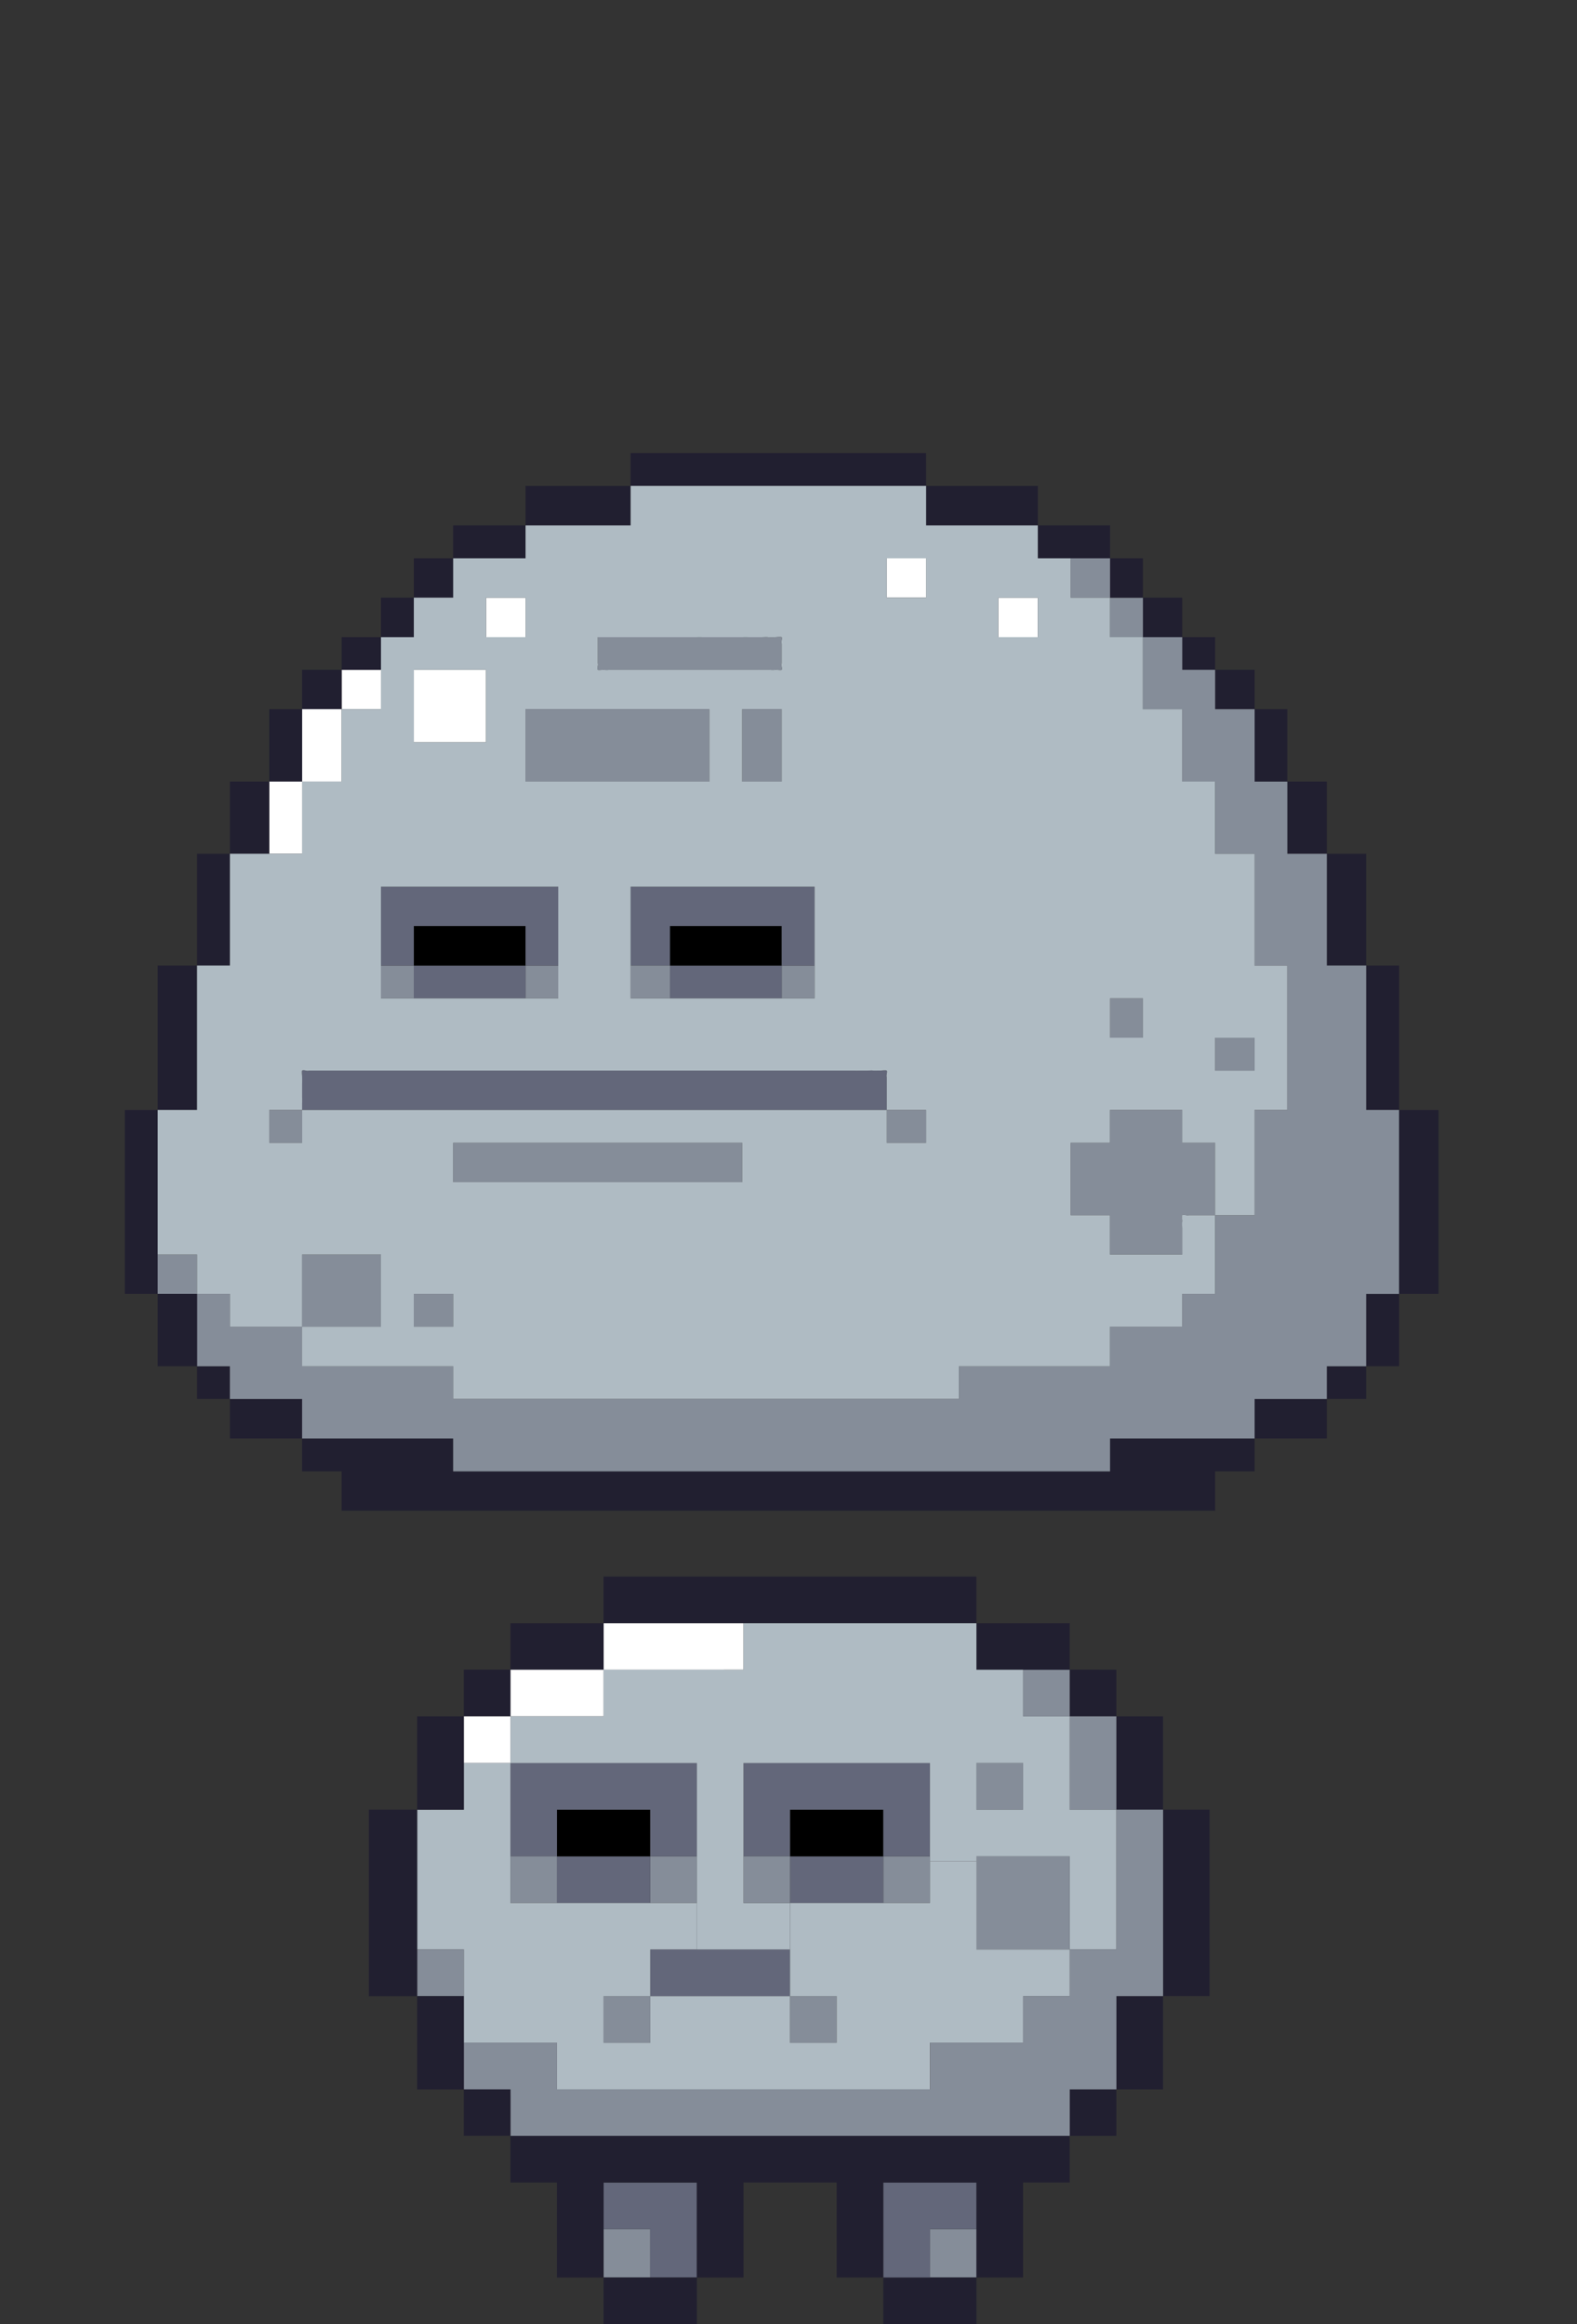 <?xml version="1.0" encoding="utf-8"?>
<!-- Generator: Adobe Illustrator 15.0.0, SVG Export Plug-In  -->
<!DOCTYPE svg PUBLIC "-//W3C//DTD SVG 1.1//EN" "http://www.w3.org/Graphics/SVG/1.1/DTD/svg11.dtd">
<svg version="1.1"
	 xmlns="http://www.w3.org/2000/svg" xmlns:xlink="http://www.w3.org/1999/xlink" xmlns:a="http://ns.adobe.com/AdobeSVGViewerExtensions/3.0/"
	 x="0px" y="0px" width="95px" height="140px" viewBox="-7.27 -27.04 95 140" enable-background="new -7.27 -27.04 95 140"
	 xml:space="preserve">
<rect x="-7.27" y="-27.04" width="95" height="140" fill="#333333" stroke="none"/>
<defs>
</defs>
<path fill="#211F30" d="M65.589,87.59c0,1.87,0,3.74,0,5.61c-0.93,0-1.869,0-2.799,0c0-0.94,0-1.87,0-2.811c0-0.229,0-0.47,0-0.7
	c0-0.229,0-0.47,0-0.699c0-0.24,0-0.471,0-0.7c0-0.24,0-0.471,0-0.7c0-0.94,0-1.88,0-2.81c0-0.94,0-1.881,0-2.811
	c0.93,0,1.869,0,2.799,0c0,0.93,0,1.87,0,2.811C65.589,85.71,65.589,86.649,65.589,87.59z"/>
<path fill="#211F30" d="M62.791,76.35c0,0.94,0,1.87,0,2.811c0,0.939,0,1.87,0,2.81c-0.94,0-1.881,0-2.811,0c0-0.47,0-0.939,0-1.41
	c0-0.46,0-0.93,0-1.399c0-0.94,0-1.87,0-2.811C60.91,76.35,61.85,76.35,62.791,76.35z"/>
<path fill="#211F30" d="M59.98,93.5c0-0.101,0-0.2,0-0.3c0.93,0,1.87,0,2.811,0c0,0.199,0,0.399,0,0.6c0,0.24,0,0.47,0,0.7
	c0,0.2,0,0.41,0,0.609c0,0.23,0,0.46,0,0.7c0,0.9,0,1.8,0,2.7c0,0.11,0,0.21,0,0.31c-0.94,0-1.881,0-2.811,0c0-0.1,0-0.199,0-0.31
	c0-0.1,0-0.2,0-0.3c0-0.101,0-0.2,0-0.3c0-0.13,0-0.261,0-0.4c0-0.1,0-0.2,0-0.3c0-0.101,0-0.2,0-0.3c0-0.101,0-0.2,0-0.301
	c0-0.13,0-0.27,0-0.399C59.98,95.3,59.98,94.399,59.98,93.5z"/>
<path fill="#211F30" d="M59.98,100.22c0,0.47,0,0.94,0,1.4c-0.939,0-1.87,0-2.811,0c0-0.931,0-1.87,0-2.801c0.94,0,1.871,0,2.811,0
	C59.98,99.28,59.98,99.75,59.98,100.22z"/>
<path fill="#211F30" d="M59.98,73.54c0,0.24,0,0.47,0,0.71c0,0.229,0,0.46,0,0.7c0,0.47,0,0.93,0,1.399c-0.939,0-1.87,0-2.811,0
	c0-0.93,0-1.87,0-2.81C58.11,73.54,59.041,73.54,59.98,73.54z"/>
<path fill="#858D99" d="M59.98,79.16c0,0.47,0,0.939,0,1.399c0,0.471,0,0.94,0,1.41c-0.939,0-1.87,0-2.811,0c0-0.47,0-0.939,0-1.41
	c0-0.1,0-0.2,0-0.3c0-0.13,0-0.26,0-0.4c0-0.1,0-0.199,0-0.3c0-0.13,0-0.27,0-0.399c0-0.101,0-0.2,0-0.301c0-0.13,0-0.27,0-0.399
	c0-0.101,0-0.2,0-0.3c0-0.141,0-0.271,0-0.4c0-0.47,0-0.94,0-1.41c0.94,0,1.871,0,2.811,0C59.98,77.29,59.98,78.22,59.98,79.16z"/>
<path fill="#858D99" d="M57.169,73.54c0,0.939,0,1.88,0,2.81c-0.84,0-1.67,0-2.51,0c-0.1,0-0.199,0-0.3,0c0-0.93,0-1.87,0-2.81
	C55.3,73.54,56.23,73.54,57.169,73.54z"/>
<path fill="#858D99" d="M54.36,79.16c0,0.939,0,1.87,0,2.81c-0.93,0-1.87,0-2.81,0c0-0.939,0-1.87,0-2.81
	C52.49,79.16,53.43,79.16,54.36,79.16z"/>
<path fill="#858D99" d="M52.96,84.78c0.47,0,0.93,0,1.399,0s0.94,0,1.41,0c0.46,0,0.931,0,1.399,0c0,0.46,0,0.93,0,1.399
	c0,0.101,0,0.2,0,0.3c0,0.13,0,0.271,0,0.4c0,0.1,0,0.2,0,0.3c0,0.14,0,0.271,0,0.41c0,0.09,0,0.19,0,0.29c0,0.14,0,0.27,0,0.41
	c0,0.09,0,0.2,0,0.3c0,0.13,0,0.26,0,0.4c0,0.47,0,0.93,0,1.399c-0.939,0-1.869,0-2.81,0c-0.93,0-1.87,0-2.81,0c0-0.1,0-0.2,0-0.3
	c0-1.67,0-3.34,0-5.01c0-0.101,0-0.2,0-0.3c0.14,0,0.27,0,0.41,0c0.1,0,0.199,0,0.299,0c0.101,0,0.201,0,0.301,0
	C52.69,84.78,52.83,84.78,52.96,84.78z"/>
<path fill="#211F30" d="M54.16,70.74c0.9,0,1.811,0,2.711,0c0.1,0,0.199,0,0.299,0c0,0.029,0,0.06,0,0.1c0,0.03,0,0.06,0,0.1
	c0,0.061,0,0.13,0,0.2c0,0.101,0,0.2,0,0.3c0,0.101,0,0.2,0,0.301c0,0.13,0,0.27,0,0.399c0,0.47,0,0.94,0,1.4
	c-0.939,0-1.869,0-2.81,0c-0.83,0-1.67,0-2.5,0c-0.11,0-0.2,0-0.31,0c0-0.13,0-0.26,0-0.4c0-0.1,0-0.2,0-0.3s0-0.2,0-0.3
	c0-0.13,0-0.271,0-0.4c0-0.47,0-0.939,0-1.399c0.439,0,0.869,0,1.31,0C53.291,70.74,53.73,70.74,54.16,70.74z"/>
<path fill="#858D99" d="M51.55,108.64c0,0.5,0,1.01,0,1.51c-0.93,0-1.87,0-2.801,0c0-0.199,0-0.399,0-0.6c0-0.24,0-0.47,0-0.71
	c0-0.2,0-0.4,0-0.6c0-0.101,0-0.2,0-0.301c0-0.13,0-0.27,0-0.399c0-0.101,0-0.2,0-0.3c0.931,0,1.871,0,2.801,0
	C51.55,107.71,51.55,108.18,51.55,108.64z"/>
<path fill="#858D99" d="M45.94,84.78c0.931,0,1.87,0,2.81,0c0,0.1,0,0.199,0,0.3c0,0.83,0,1.67,0,2.51c-0.939,0-1.879,0-2.81,0
	C45.94,86.649,45.94,85.71,45.94,84.78z"/>
<path fill="#211F30" d="M45.94,110.25c0-0.03,0-0.07,0-0.101c0.931,0,1.87,0,2.81,0c0.931,0,1.871,0,2.801,0c0,0.471,0,0.931,0,1.4
	s0,0.94,0,1.41c-0.93,0-1.87,0-2.801,0c-0.939,0-1.879,0-2.81,0c0-0.101,0-0.2,0-0.3c0-0.11,0-0.21,0-0.311c0-0.229,0-0.46,0-0.7
	c0-0.229,0-0.47,0-0.699c0-0.101,0-0.2,0-0.301C45.94,110.51,45.94,110.38,45.94,110.25z"/>
<path fill="#63677A" d="M47.339,104.43c0.471,0,0.94,0,1.41,0c0.931,0,1.871,0,2.801,0c0,0.47,0,0.94,0,1.41c0,0.46,0,0.93,0,1.4
	c-0.93,0-1.87,0-2.801,0c0,0.1,0,0.199,0,0.3c0,0.13,0,0.27,0,0.399c0,0.101,0,0.2,0,0.301c0,0.199,0,0.399,0,0.6
	c0,0.24,0,0.47,0,0.71c0,0.2,0,0.4,0,0.6c-0.939,0-1.879,0-2.81,0c0-0.899,0-1.81,0-2.71c0-0.899,0-1.8,0-2.71c0-0.1,0-0.199,0-0.3
	c0.13,0,0.271,0,0.399,0c0.101,0,0.201,0,0.301,0s0.199,0,0.3,0C47.08,104.43,47.21,104.43,47.339,104.43z"/>
<path fill="#63677A" d="M43.13,87.59c-0.93,0-1.871,0-2.811,0c0-0.94,0-1.88,0-2.81c1.881,0,3.75,0,5.62,0c0,0.93,0,1.869,0,2.81
	C45,87.59,44.07,87.59,43.13,87.59z"/>
<path fill="#858D99" d="M40.32,93.2c0.939,0,1.881,0,2.811,0c0,0.939,0,1.869,0,2.81c-0.93,0-1.871,0-2.811,0
	C40.32,95.069,40.32,94.14,40.32,93.2z"/>
<path d="M40.62,81.97c0.84,0,1.68,0,2.51,0c0.84,0,1.67,0,2.51,0c0.1,0,0.199,0,0.3,0c0,0.93,0,1.87,0,2.811c-1.87,0-3.739,0-5.62,0
	c0-0.94,0-1.881,0-2.811C40.42,81.97,40.52,81.97,40.62,81.97z"/>
<path fill="#63677A" d="M40.32,79.16c0.939,0,1.881,0,2.811,0c0.939,0,1.869,0,2.81,0c0.931,0,1.87,0,2.81,0c0,0.87,0,1.739,0,2.609
	c0,0.2,0,0.4,0,0.601c0,0.229,0,0.47,0,0.699c0,0.23,0,0.471,0,0.7c0,0.101,0,0.2,0,0.3c0,0.07,0,0.141,0,0.2c0,0.07,0,0.141,0,0.21
	c0,0.09,0,0.19,0,0.301c-0.939,0-1.879,0-2.81,0c0-0.94,0-1.881,0-2.811c-0.101,0-0.2,0-0.3,0c-0.84,0-1.67,0-2.51,0
	c-0.83,0-1.67,0-2.51,0c-0.1,0-0.2,0-0.3,0c0,0.93,0,1.87,0,2.811c-0.93,0-1.87,0-2.8,0c0-0.94,0-1.881,0-2.811
	c0-0.939,0-1.87,0-2.81C38.45,79.16,39.39,79.16,40.32,79.16z"/>
<path fill="#858D99" d="M40.32,84.78c0,0.93,0,1.869,0,2.81c-0.93,0-1.87,0-2.8,0c0-0.94,0-1.88,0-2.81
	C38.45,84.78,39.39,84.78,40.32,84.78z"/>
<path fill="#63677A" d="M36.11,93.2c-1.4,0-2.81,0-4.21,0c0-0.94,0-1.87,0-2.811c0.93,0,1.87,0,2.81,0c0.47,0,0.93,0,1.4,0
	c1.41,0,2.81,0,4.21,0c0,0.94,0,1.87,0,2.811c-0.1,0-0.2,0-0.3,0s-0.2,0-0.3,0c-0.07,0-0.13,0-0.2,0c-0.1,0-0.2,0-0.3,0
	c-0.07,0-0.13,0-0.2,0c-0.1,0-0.2,0-0.3,0c-0.07,0-0.14,0-0.2,0c-0.1,0-0.2,0-0.3,0C37.52,93.2,36.81,93.2,36.11,93.2z"/>
<path fill="#858D99" d="M34.71,84.78c0,0.93,0,1.869,0,2.81c-0.94,0-1.88,0-2.81,0c0-0.94,0-1.88,0-2.81
	C32.83,84.78,33.77,84.78,34.71,84.78z"/>
<path fill="#858D99" d="M29.09,108.74c0-0.5,0-1,0-1.5c0.94,0,1.87,0,2.81,0c0,0.47,0,0.939,0,1.399c0,0.5,0,1.01,0,1.51
	c-0.94,0-1.87,0-2.81,0C29.09,109.68,29.09,109.21,29.09,108.74z"/>
<path fill="#63677A" d="M34.71,108.64c0,0.5,0,1.01,0,1.51c-0.94,0-1.88,0-2.81,0c0-0.5,0-1.01,0-1.51c0-0.46,0-0.93,0-1.399
	c-0.94,0-1.87,0-2.81,0c0-0.841,0-1.671,0-2.511c0-0.1,0-0.199,0-0.3c1.87,0,3.74,0,5.62,0c0,0.94,0,1.87,0,2.811
	C34.71,107.71,34.71,108.18,34.71,108.64z"/>
<path fill="#858D99" d="M31.9,93.2c0,0.939,0,1.869,0,2.81c-0.94,0-1.87,0-2.81,0c0-0.94,0-1.87,0-2.81
	C30.03,93.2,30.96,93.2,31.9,93.2z"/>
<path fill="#211F30" d="M34.71,112.96c-1.88,0-3.75,0-5.62,0c0-0.47,0-0.94,0-1.41s0-0.93,0-1.4c0.94,0,1.87,0,2.81,0
	c0.93,0,1.87,0,2.81,0c0,0.23,0,0.471,0,0.7c0,0.23,0,0.47,0,0.7C34.71,112.02,34.71,112.49,34.71,112.96z"/>
<path fill="#FFFFFF" d="M35.41,73.54c-0.7,0-1.41,0-2.11,0c-0.7,0-1.4,0-2.1,0c-0.7,0-1.41,0-2.11,0c0-0.9,0-1.8,0-2.7
	c0-0.04,0-0.07,0-0.1c1.41,0,2.81,0,4.21,0c1.41,0,2.81,0,4.22,0c0,0.46,0,0.93,0,1.399c0,0.13,0,0.271,0,0.4c0,0.1,0,0.2,0,0.3
	c0,0.13,0,0.27,0,0.4c0,0.1,0,0.199,0,0.3C36.81,73.54,36.11,73.54,35.41,73.54z"/>
<path fill="#211F30" d="M35.21,67.93c0.1,0,0.2,0,0.3,0c0.13,0,0.27,0,0.4,0c0.47,0,0.94,0,1.4,0c0.47,0,0.94,0,1.41,0
	c0.47,0,0.93,0,1.4,0c0.1,0,0.2,0,0.3,0s0.2,0,0.3,0c0.1,0,0.21,0,0.31,0c0.13,0,0.261,0,0.4,0c0.46,0,0.93,0,1.399,0
	c0.471,0,0.94,0,1.4,0c0.471,0,0.939,0,1.41,0c0.47,0,0.93,0,1.4,0c0.469,0,0.939,0,1.41,0c0.459,0,0.93,0,1.399,0s0.94,0,1.399,0
	c0.101,0,0.201,0,0.301,0c0,0.13,0,0.271,0,0.4c0,0.1,0,0.2,0,0.3s0,0.2,0,0.3c0,0.13,0,0.271,0,0.4c0,0.47,0,0.939,0,1.41
	c-0.03,0-0.061,0-0.1,0c-0.301,0-0.601,0-0.9,0c-0.1,0-0.2,0-0.301,0c-0.069,0-0.129,0-0.199,0c-0.131,0-0.271,0-0.4,0
	c-0.3,0-0.6,0-0.9,0c-0.27,0-0.539,0-0.81,0c-0.601,0-1.2,0-1.8,0c-0.301,0-0.6,0-0.9,0c-0.27,0-0.539,0-0.81,0
	c-2.3,0-4.61,0-6.91,0c-1.41,0-2.81,0-4.22,0c-1.4,0-2.8,0-4.21,0c0-0.471,0-0.94,0-1.41c0-0.23,0-0.471,0-0.7c0-0.24,0-0.47,0-0.7
	c0.1,0,0.2,0,0.3,0c0.1,0,0.2,0,0.3,0s0.2,0,0.3,0c0.14,0,0.27,0,0.41,0c0.46,0,0.93,0,1.4,0c0.47,0,0.94,0,1.4,0
	c0.47,0,0.94,0,1.41,0c0.1,0,0.2,0,0.3,0C35.01,67.93,35.11,67.93,35.21,67.93z"/>
<path fill="#63677A" d="M26.28,84.78c1.88,0,3.75,0,5.62,0c0,0.93,0,1.869,0,2.81c-0.47,0-0.94,0-1.4,0c-0.47,0-0.94,0-1.41,0
	c-0.93,0-1.87,0-2.81,0C26.28,86.649,26.28,85.71,26.28,84.78z"/>
<path fill="#211F30" d="M29.09,73.54c-1.87,0-3.74,0-5.61,0c0-0.101,0-0.2,0-0.3c0-0.131,0-0.271,0-0.4c0-0.1,0-0.2,0-0.3
	c0-0.13,0-0.271,0-0.4c0-0.47,0-0.939,0-1.399c1.87,0,3.74,0,5.61,0c0,0.029,0,0.06,0,0.1C29.09,71.74,29.09,72.64,29.09,73.54z"/>
<path d="M26.58,81.97c0.84,0,1.68,0,2.51,0c0.84,0,1.67,0,2.51,0c0.1,0,0.2,0,0.3,0c0,0.93,0,1.87,0,2.811c-1.87,0-3.74,0-5.62,0
	c0-0.94,0-1.881,0-2.811C26.38,81.97,26.48,81.97,26.58,81.97z"/>
<path fill="#FFFFFF" d="M23.48,73.54c1.87,0,3.74,0,5.61,0c0,0.24,0,0.47,0,0.71c0,0.229,0,0.46,0,0.7c0,0.47,0,0.93,0,1.399
	c-0.47,0-0.93,0-1.4,0c-0.47,0-0.94,0-1.41,0c-0.93,0-1.87,0-2.8,0C23.48,75.42,23.48,74.479,23.48,73.54z"/>
<path fill="#63677A" d="M28.89,79.16c0.9,0,1.8,0,2.71,0c0.93,0,1.87,0,2.81,0c0.1,0,0.2,0,0.3,0c0,0.029,0,0.069,0,0.1
	s0,0.07,0,0.1c0,0.07,0,0.131,0,0.2c0,0.101,0,0.2,0,0.3c0,0.24,0,0.471,0,0.7c0,0.471,0,0.94,0,1.41c0,0.93,0,1.87,0,2.811
	c-0.94,0-1.88,0-2.81,0c0-0.94,0-1.881,0-2.811c-0.1,0-0.2,0-0.3,0c-0.84,0-1.67,0-2.51,0c-0.83,0-1.67,0-2.51,0c-0.1,0-0.2,0-0.3,0
	c0,0.93,0,1.87,0,2.811c-0.93,0-1.87,0-2.8,0c0-0.94,0-1.881,0-2.811c0-0.939,0-1.87,0-2.81c0.9,0,1.8,0,2.7,0
	C27.09,79.16,27.99,79.16,28.89,79.16z"/>
<path fill="#AFBBC3" d="M51.55,81.97c0.939,0,1.88,0,2.81,0c0-0.939,0-1.87,0-2.81c-0.93,0-1.87,0-2.81,0
	C51.55,80.1,51.55,81.03,51.55,81.97z M27.69,76.35c0.47,0,0.93,0,1.4,0c0-0.47,0-0.93,0-1.399c0-0.24,0-0.471,0-0.7
	c0-0.24,0-0.47,0-0.71c0.7,0,1.41,0,2.11,0c0.7,0,1.4,0,2.1,0c0.7,0,1.41,0,2.11,0c0.7,0,1.4,0,2.11,0c0-0.101,0-0.2,0-0.3
	c0-0.131,0-0.271,0-0.4c0-0.1,0-0.2,0-0.3c0-0.13,0-0.271,0-0.4c0-0.47,0-0.939,0-1.399c2.3,0,4.61,0,6.91,0c0.271,0,0.54,0,0.81,0
	c0.301,0,0.6,0,0.9,0c0.6,0,1.199,0,1.8,0c0.271,0,0.54,0,0.81,0c0.301,0,0.601,0,0.9,0c0.13,0,0.27,0,0.4,0c0.07,0,0.13,0,0.199,0
	c0.101,0,0.201,0,0.301,0c0.3,0,0.6,0,0.9,0c0.039,0,0.069,0,0.1,0c0,0.46,0,0.93,0,1.399c0,0.13,0,0.271,0,0.4c0,0.1,0,0.2,0,0.3
	s0,0.2,0,0.3c0,0.141,0,0.271,0,0.4c0.109,0,0.199,0,0.31,0c0.83,0,1.67,0,2.5,0c0,0.939,0,1.88,0,2.81c0.101,0,0.2,0,0.3,0
	c0.84,0,1.67,0,2.51,0c0,0.47,0,0.94,0,1.41c0,0.13,0,0.26,0,0.4c0,0.1,0,0.199,0,0.3c0,0.13,0,0.27,0,0.399c0,0.101,0,0.2,0,0.301
	c0,0.13,0,0.27,0,0.399c0,0.101,0,0.2,0,0.3c0,0.141,0,0.271,0,0.4c0,0.1,0,0.2,0,0.3c0,0.471,0,0.94,0,1.41c0.94,0,1.871,0,2.811,0
	c0,1.4,0,2.811,0,4.21c0,1.41,0,2.811,0,4.21c-0.939,0-1.87,0-2.811,0c0-0.47,0-0.93,0-1.399c0-0.141,0-0.271,0-0.4
	c0-0.1,0-0.21,0-0.3c0-0.141,0-0.271,0-0.41c0-0.1,0-0.2,0-0.29c0-0.14,0-0.271,0-0.41c0-0.1,0-0.2,0-0.3c0-0.13,0-0.271,0-0.4
	c0-0.1,0-0.199,0-0.3c0-0.47,0-0.939,0-1.399c-0.469,0-0.939,0-1.399,0c-0.47,0-0.94,0-1.41,0s-0.93,0-1.399,0
	c-0.131,0-0.271,0-0.4,0c-0.1,0-0.2,0-0.301,0c-0.1,0-0.199,0-0.299,0c-0.141,0-0.271,0-0.41,0c0,0.1,0,0.199,0,0.3H48.75
	c0-0.101,0-0.2,0-0.3c0-0.11,0-0.211,0-0.301c0-0.069,0-0.14,0-0.21c0-0.06,0-0.13,0-0.2c0-0.1,0-0.199,0-0.3c0-0.229,0-0.47,0-0.7
	c0-0.229,0-0.47,0-0.699c0-0.2,0-0.4,0-0.601c0-0.87,0-1.739,0-2.609c-0.939,0-1.879,0-2.81,0c-0.94,0-1.87,0-2.81,0
	c-0.93,0-1.871,0-2.811,0c-0.93,0-1.87,0-2.8,0c0,0.939,0,1.87,0,2.81c0,0.93,0,1.87,0,2.811c0,0.93,0,1.869,0,2.81
	c0.93,0,1.87,0,2.8,0v2.8c-1.4,0-2.8,0-4.21,0c-0.47,0-0.93,0-1.4,0v-2.8c0-0.94,0-1.88,0-2.81c0-0.94,0-1.881,0-2.811
	c0-0.47,0-0.939,0-1.41c0-0.229,0-0.46,0-0.7c0-0.1,0-0.199,0-0.3c0-0.069,0-0.13,0-0.2c0-0.029,0-0.069,0-0.1s0-0.07,0-0.1
	c-0.1,0-0.2,0-0.3,0c-0.94,0-1.88,0-2.81,0c-0.91,0-1.81,0-2.71,0c-0.9,0-1.8,0-2.71,0c-0.9,0-1.8,0-2.7,0c0-0.94,0-1.87,0-2.811
	c0.93,0,1.87,0,2.8,0C26.75,76.35,27.22,76.35,27.69,76.35z"/>
<path fill="#211F30" d="M27.69,101.62c1.4,0,2.81,0,4.21,0s2.81,0,4.21,0c1.41,0,2.81,0,4.21,0c1.41,0,2.811,0,4.21,0
	c1.41,0,2.81,0,4.22,0c1.4,0,2.801,0,4.211,0c1.399,0,2.81,0,4.209,0c0,0.47,0,0.939,0,1.41c0,0.47,0,0.93,0,1.399
	c-0.939,0-1.869,0-2.81,0c0,0.101,0,0.2,0,0.3c0,0.84,0,1.67,0,2.511c0,0.1,0,0.199,0,0.3c0,0.1,0,0.2,0,0.3s0,0.2,0,0.3
	c0,0.141,0,0.271,0,0.41c0,0.09,0,0.19,0,0.29s0,0.2,0,0.3c0,0.24,0,0.47,0,0.71c0,0.101,0,0.2,0,0.3c-0.93,0-1.87,0-2.81,0
	c0-0.5,0-1.01,0-1.51c0-0.46,0-0.93,0-1.399c0-0.471,0-0.94,0-1.4c0-0.47,0-0.94,0-1.41c-0.93,0-1.87,0-2.801,0
	c-0.47,0-0.939,0-1.41,0c-0.129,0-0.26,0-0.399,0c-0.101,0-0.2,0-0.3,0s-0.2,0-0.301,0c-0.129,0-0.27,0-0.399,0c0,0.101,0,0.2,0,0.3
	c0,0.91,0,1.811,0,2.71c0,0.9,0,1.811,0,2.71c-0.94,0-1.87,0-2.81,0c0-0.939,0-1.869,0-2.81c0-0.47,0-0.94,0-1.4
	c0-0.239,0-0.47,0-0.699c0-0.24,0-0.471,0-0.71c0-0.03,0-0.061,0-0.101c-0.101,0-0.2,0-0.301,0c-0.229,0-0.47,0-0.699,0
	c-0.101,0-0.2,0-0.301,0c-0.1,0-0.199,0-0.3,0c-0.14,0-0.271,0-0.399,0c-0.101,0-0.2,0-0.311,0c-0.1,0-0.2,0-0.3,0s-0.2,0-0.3,0
	c-0.13,0-0.26,0-0.4,0c-0.1,0-0.2,0-0.3,0s-0.2,0-0.3,0c-0.1,0-0.2,0-0.3,0c-0.13,0-0.27,0-0.4,0c-0.1,0-0.2,0-0.3,0
	c-0.1,0-0.2,0-0.3,0c-0.14,0-0.27,0-0.4,0c0,0.101,0,0.2,0,0.3c0,0.24,0,0.471,0,0.7c0,0.11,0,0.21,0,0.3c0,0.11,0,0.21,0,0.311
	c0,0.13,0,0.26,0,0.399c0,0.101,0,0.2,0,0.301c0,0.1,0,0.199,0,0.3c0,0.1,0,0.2,0,0.3c0,0.13,0,0.27,0,0.4c0,0.1,0,0.199,0,0.3
	c0,0.1,0,0.2,0,0.3s0,0.21,0,0.3c0,0.4,0,0.8,0,1.21c0,0.101,0,0.2,0,0.3c-0.94,0-1.88,0-2.81,0c0-0.5,0-1.01,0-1.51
	c0-0.46,0-0.93,0-1.399c0-0.94,0-1.87,0-2.811c-1.88,0-3.75,0-5.62,0c0,0.101,0,0.2,0,0.3c0,0.84,0,1.67,0,2.511c0,0.5,0,1,0,1.5
	c0,0.47,0,0.939,0,1.409c-0.83,0-1.67,0-2.51,0c-0.1,0-0.2,0-0.3,0c0-0.04,0-0.069,0-0.1c0-0.04,0-0.07,0-0.1c0-0.07,0-0.141,0-0.2
	c0-0.141,0-0.271,0-0.4c0-0.24,0-0.47,0-0.71c0-0.46,0-0.93,0-1.399c0-0.23,0-0.471,0-0.7c0-0.24,0-0.471,0-0.7
	c0-0.47,0-0.94,0-1.41c-0.1,0-0.2,0-0.3,0c-0.06,0-0.13,0-0.2,0c-0.1,0-0.2,0-0.3,0s-0.2,0-0.3,0c-0.1,0-0.2,0-0.3,0
	c-0.07,0-0.14,0-0.2,0c-0.1,0-0.2,0-0.3,0c-0.2,0-0.4,0-0.61,0c-0.09,0-0.2,0-0.29,0c0-0.93,0-1.87,0-2.81
	C24.88,101.62,26.28,101.62,27.69,101.62z"/>
<path fill="#858D99" d="M26.28,84.78c0,0.93,0,1.869,0,2.81c-0.83,0-1.67,0-2.51,0c-0.09,0-0.2,0-0.29,0c0-0.94,0-1.88,0-2.81
	C24.41,84.78,25.35,84.78,26.28,84.78z"/>
<path fill="#211F30" d="M20.67,75.149c0-0.1,0-0.199,0-0.3c0-0.1,0-0.2,0-0.3c0-0.24,0-0.47,0-0.71c0-0.09,0-0.2,0-0.3
	c0.93,0,1.87,0,2.81,0c0,0.939,0,1.88,0,2.81c-0.94,0-1.88,0-2.81,0C20.67,75.95,20.67,75.55,20.67,75.149z"/>
<path fill="#FFFFFF" d="M20.67,76.35c0.93,0,1.87,0,2.81,0c0,0.94,0,1.87,0,2.811c-0.94,0-1.88,0-2.81,0
	C20.67,78.22,20.67,77.29,20.67,76.35z"/>
<path fill="#AFBBC3" d="M20.67,81.97c0-0.939,0-1.87,0-2.81c0.93,0,1.87,0,2.81,0c0,0.939,0,1.87,0,2.81c0,0.93,0,1.87,0,2.811
	c0,0.93,0,1.869,0,2.81c0.09,0,0.2,0,0.29,0c0.84,0,1.68,0,2.51,0c0.94,0,1.88,0,2.81,0c0.47,0,0.94,0,1.41,0c0.46,0,0.93,0,1.4,0
	c0.93,0,1.87,0,2.81,0v2.8c-0.94,0-1.88,0-2.81,0c0,0.94,0,1.87,0,2.811c-0.94,0-1.87,0-2.81,0c0,0.939,0,1.869,0,2.81
	c0.94,0,1.87,0,2.81,0c0-0.94,0-1.87,0-2.81c1.4,0,2.81,0,4.21,0c0.7,0,1.41,0,2.11,0c0.1,0,0.2,0,0.3,0c0.06,0,0.13,0,0.2,0
	c0.1,0,0.2,0,0.3,0c0.07,0,0.13,0,0.2,0c0.1,0,0.2,0,0.3,0c0.07,0,0.13,0,0.2,0c0.1,0,0.2,0,0.3,0s0.2,0,0.3,0
	c0,0.939,0,1.869,0,2.81c0.939,0,1.881,0,2.811,0c0-0.94,0-1.87,0-2.81c-0.93,0-1.871,0-2.811,0c0-0.94,0-1.87,0-2.811v-2.8
	c0.939,0,1.881,0,2.811,0c0.939,0,1.869,0,2.81,0c0.931,0,1.87,0,2.81,0c0-0.84,0-1.68,0-2.51h2.801c0,1.67,0,3.34,0,5.01
	c0,0.1,0,0.2,0,0.3c0.939,0,1.88,0,2.81,0c0.94,0,1.87,0,2.81,0c0,0.94,0,1.87,0,2.811c-0.939,0-1.869,0-2.81,0c0,0.1,0,0.199,0,0.3
	c0,0.2,0,0.399,0,0.6c0,0.101,0,0.2,0,0.3c0,0.07,0,0.141,0,0.2c0,0.2,0,0.4,0,0.61c0,0.09,0,0.2,0,0.3c0,0.06,0,0.13,0,0.2
	c0,0.1,0,0.2,0,0.3c-0.93,0-1.87,0-2.81,0c-0.93,0-1.87,0-2.801,0c0,0.93,0,1.87,0,2.81c-0.939,0-1.879,0-2.81,0
	c-0.94,0-1.87,0-2.81,0c-0.93,0-1.871,0-2.811,0c-0.93,0-1.87,0-2.8,0c-0.94,0-1.88,0-2.81,0c-0.94,0-1.88,0-2.81,0
	c-0.94,0-1.87,0-2.81,0c-0.93,0-1.87,0-2.81,0c0-0.939,0-1.88,0-2.81c-0.1,0-0.2,0-0.3,0c-0.9,0-1.8,0-2.7,0c-0.44,0-0.88,0-1.31,0
	c-0.43,0-0.87,0-1.3,0c0-0.94,0-1.87,0-2.81c0-0.94,0-1.87,0-2.811c-0.94,0-1.87,0-2.81,0c0-1.399,0-2.8,0-4.21
	c0-1.399,0-2.81,0-4.21C18.8,81.97,19.73,81.97,20.67,81.97z"/>
<path fill="#858D99" d="M23.48,98.819c-0.1,0-0.2,0-0.31,0c-0.83,0-1.67,0-2.5,0c0-0.939,0-1.88,0-2.81c0.43,0,0.87,0,1.3,0
	c0.43,0,0.87,0,1.31,0c0.9,0,1.8,0,2.7,0c0.1,0,0.2,0,0.3,0c0,0.93,0,1.87,0,2.81c0.94,0,1.88,0,2.81,0c0.94,0,1.87,0,2.81,0
	c0.93,0,1.87,0,2.81,0c0.93,0,1.87,0,2.81,0c0.93,0,1.87,0,2.8,0c0.939,0,1.881,0,2.811,0c0.939,0,1.869,0,2.81,0
	c0.931,0,1.87,0,2.81,0c0-0.939,0-1.88,0-2.81c0.931,0,1.871,0,2.801,0c0.939,0,1.88,0,2.81,0c0-0.1,0-0.2,0-0.3
	c0-0.07,0-0.141,0-0.2c0-0.1,0-0.21,0-0.3c0-0.21,0-0.41,0-0.61c0-0.06,0-0.13,0-0.2c0-0.1,0-0.199,0-0.3c0-0.2,0-0.399,0-0.6
	c0-0.101,0-0.2,0-0.3c0.94,0,1.87,0,2.81,0c0-0.94,0-1.87,0-2.811c0.94,0,1.871,0,2.811,0c0-1.399,0-2.8,0-4.21
	c0-1.399,0-2.81,0-4.21c0.93,0,1.87,0,2.811,0c0,0.93,0,1.87,0,2.811c0,0.93,0,1.869,0,2.81c0,0.229,0,0.46,0,0.7
	c0,0.229,0,0.46,0,0.7c0,0.229,0,0.47,0,0.699c0,0.23,0,0.471,0,0.7c0,0.94,0,1.87,0,2.811c-0.94,0-1.881,0-2.811,0
	c0,0.1,0,0.199,0,0.3c0,0.899,0,1.8,0,2.71c0,0.13,0,0.27,0,0.399c0,0.101,0,0.2,0,0.301c0,0.1,0,0.199,0,0.3c0,0.1,0,0.2,0,0.3
	c0,0.14,0,0.271,0,0.4c0,0.1,0,0.199,0,0.3c0,0.1,0,0.2,0,0.3c0,0.11,0,0.21,0,0.31c-0.939,0-1.87,0-2.811,0c0,0.931,0,1.87,0,2.801
	c-1.399,0-2.81,0-4.209,0c-1.41,0-2.811,0-4.211,0c-1.41,0-2.81,0-4.22,0c-1.399,0-2.8,0-4.21,0c-1.4,0-2.8,0-4.21,0
	c-1.4,0-2.81,0-4.21,0s-2.81,0-4.21,0c-1.41,0-2.81,0-4.21,0c0-0.46,0-0.931,0-1.4c0-0.13,0-0.27,0-0.4c0-0.1,0-0.199,0-0.3
	c0-0.1,0-0.2,0-0.3C23.48,99.08,23.48,98.95,23.48,98.819z"/>
<path fill="#211F30" d="M23.17,98.819c0.11,0,0.21,0,0.31,0c0,0.131,0,0.261,0,0.4c0,0.1,0,0.2,0,0.3c0,0.101,0,0.2,0,0.3
	c0,0.131,0,0.271,0,0.4c0,0.47,0,0.94,0,1.4c-0.84,0-1.68,0-2.51,0c-0.1,0-0.2,0-0.3,0c0-0.931,0-1.87,0-2.801
	C21.5,98.819,22.34,98.819,23.17,98.819z"/>
<path fill="#211F30" d="M20.67,79.16c0,0.939,0,1.87,0,2.81c-0.94,0-1.87,0-2.81,0c0-0.2,0-0.4,0-0.6c0-0.24,0-0.471,0-0.7
	c0-0.21,0-0.41,0-0.61c0-0.229,0-0.47,0-0.7c0-0.899,0-1.8,0-2.71c0-0.1,0-0.199,0-0.3c0.94,0,1.87,0,2.81,0
	C20.67,77.29,20.67,78.22,20.67,79.16z"/>
<path fill="#858D99" d="M20.67,90.39c0,0.94,0,1.87,0,2.811c-0.94,0-1.87,0-2.81,0c0-0.94,0-1.87,0-2.811
	C18.8,90.39,19.73,90.39,20.67,90.39z"/>
<path fill="#211F30" d="M20.67,96.01c0,0.93,0,1.87,0,2.81c-0.84,0-1.67,0-2.51,0c-0.1,0-0.2,0-0.3,0c0-0.039,0-0.069,0-0.1
	c0-0.04,0-0.07,0-0.1c0-0.07,0-0.141,0-0.21c0-0.101,0-0.2,0-0.301c0-0.229,0-0.46,0-0.699c0-0.23,0-0.471,0-0.7
	c0-0.23,0-0.47,0-0.7c0-0.94,0-1.87,0-2.81c0.94,0,1.87,0,2.81,0C20.67,94.14,20.67,95.069,20.67,96.01z"/>
<path fill="#211F30" d="M17.86,90.39c0,0.94,0,1.87,0,2.811c-0.97,0-1.94,0-2.91,0c0-0.94,0-1.87,0-2.811c0-0.47,0-0.93,0-1.399
	c0-0.24,0-0.471,0-0.7c0-0.24,0-0.471,0-0.7c0-0.94,0-1.88,0-2.81c0-0.94,0-1.881,0-2.811c0.47,0,0.94,0,1.4,0c0.51,0,1.01,0,1.51,0
	c0,1.4,0,2.811,0,4.21C17.86,87.59,17.86,88.99,17.86,90.39z"/>
<g id="XMLID_2_">
	<g>
		<path fill="#211F30" d="M78.2,39.82c0.4,0,0.79,0,1.19,0c0,3.7,0,7.39,0,11.081c-0.79,0-1.59,0-2.38,0c0-3.69,0-7.38,0-11.081
			C77.41,39.82,77.8,39.82,78.2,39.82z"/>
		<path fill="#211F30" d="M75.03,53.28c0-0.79,0-1.58,0-2.38c0.271,0,0.53,0,0.8,0c0.391,0,0.79,0,1.181,0c0,1.449,0,2.909,0,4.359
			c-0.261,0-0.521,0-0.79,0c-0.391,0-0.79,0-1.19,0c0-0.27,0-0.53,0-0.79C75.03,54.07,75.03,53.67,75.03,53.28z"/>
		<path fill="#211F30" d="M75.83,31.12c0.391,0,0.79,0,1.181,0c0,0.39,0,0.79,0,1.19c0,0.39,0,0.79,0,1.18c0,0.27,0,0.53,0,0.79
			c0,0.4,0,0.8,0,1.19c0,0.27,0,0.53,0,0.79c0,0.4,0,0.79,0,1.19c0,0.79,0,1.58,0,2.37c-0.261,0-0.521,0-0.79,0
			c-0.391,0-0.79,0-1.19,0c0-0.39,0-0.79,0-1.18c0-0.4,0-0.8,0-1.19c0-0.26,0-0.53,0-0.79c0-0.4,0-0.79,0-1.19c0-1.45,0-2.9,0-4.35
			C75.3,31.12,75.56,31.12,75.83,31.12z"/>
		<path fill="#211F30" d="M72.66,31.12c0-2.24,0-4.49,0-6.73c0.79,0,1.58,0,2.37,0c0,0.4,0,0.79,0,1.19c0,0.26,0,0.53,0,0.79
			c0,0.53,0,1.06,0,1.58c0,1.06,0,2.11,0,3.17C74.24,31.12,73.45,31.12,72.66,31.12z"/>
		<path fill="#211F30" d="M72.66,56.44c0-0.391,0-0.79,0-1.181c0.79,0,1.58,0,2.37,0c0,0.26,0,0.521,0,0.79c0,0.391,0,0.79,0,1.18
			c-0.79,0-1.58,0-2.37,0C72.66,56.97,72.66,56.71,72.66,56.44z"/>
		<path fill="#211F30" d="M70.28,20.04c0.8,0,1.59,0,2.38,0c0,0.39,0,0.79,0,1.19c0,0.39,0,0.79,0,1.18c0,0.27,0,0.53,0,0.8
			c0,0.39,0,0.79,0,1.18c-0.79,0-1.58,0-2.38,0C70.28,22.94,70.28,21.49,70.28,20.04z"/>
		<path fill="#211F30" d="M68.31,15.68c0.26,0,0.52,0,0.79,0c0.39,0,0.79,0,1.18,0c0,0.14,0,0.27,0,0.4c0,0.66,0,1.32,0,1.98
			c0,0.26,0,0.53,0,0.79c0,0.4,0,0.79,0,1.19c-0.26,0-0.52,0-0.79,0c-0.39,0-0.79,0-1.18,0C68.31,18.59,68.31,17.14,68.31,15.68z"/>
		<path fill="#211F30" d="M68.31,57.229c1.45,0,2.9,0,4.35,0c0,0.801,0,1.591,0,2.381c-1.449,0-2.899,0-4.35,0
			C68.31,58.82,68.31,58.03,68.31,57.229z"/>
		<path fill="#211F30" d="M68.31,13.31c0,0.79,0,1.58,0,2.37c-0.79,0-1.59,0-2.38,0c0-0.79,0-1.58,0-2.37
			C66.72,13.31,67.52,13.31,68.31,13.31z"/>
		<path fill="#858D99" d="M65.93,36.66c0-0.4,0-0.79,0-1.19c0.79,0,1.59,0,2.38,0c0,0.27,0,0.53,0,0.79c0,0.4,0,0.79,0,1.19
			c-0.79,0-1.59,0-2.38,0C65.93,37.19,65.93,36.92,65.93,36.66z"/>
		<path fill="#211F30" d="M65.93,12.13c0,0.39,0,0.79,0,1.18c-0.26,0-0.53,0-0.79,0c-0.391,0-0.79,0-1.19,0c0-0.26,0-0.52,0-0.79
			c0-0.39,0-0.79,0-1.18c0.271,0,0.53,0,0.8,0c0.391,0,0.79,0,1.181,0C65.93,11.6,65.93,11.86,65.93,12.13z"/>
		<path fill="#211F30" d="M63.95,8.96c0,0.79,0,1.58,0,2.38c-0.79,0-1.58,0-2.37,0c0-0.8,0-1.59,0-2.38
			C62.37,8.96,63.16,8.96,63.95,8.96z"/>
		<path fill="#858D99" d="M61.58,8.96c0,0.79,0,1.58,0,2.38c-0.26,0-0.529,0-0.79,0c-0.399,0-0.79,0-1.189,0c0-0.8,0-1.59,0-2.38
			c0.399,0,0.79,0,1.189,0C61.05,8.96,61.32,8.96,61.58,8.96z"/>
		<path fill="#858D99" d="M60.79,33.1c0.261,0,0.53,0,0.79,0c0,0.79,0,1.58,0,2.37c-0.26,0-0.529,0-0.79,0c-0.399,0-0.79,0-1.189,0
			c0-0.79,0-1.58,0-2.37C60,33.1,60.39,33.1,60.79,33.1z"/>
		<path fill="#211F30" d="M60.39,6.59c0.399,0,0.79,0,1.189,0c0,0.79,0,1.58,0,2.37c-0.26,0-0.529,0-0.79,0c-0.399,0-0.79,0-1.189,0
			c0-0.79,0-1.58,0-2.37C59.86,6.59,60.13,6.59,60.39,6.59z"/>
		<path fill="#858D99" d="M57.23,6.59c0.79,0,1.58,0,2.37,0c0,0.79,0,1.58,0,2.37c-0.79,0-1.58,0-2.37,0
			C57.23,8.17,57.23,7.38,57.23,6.59z"/>
		<path fill="#858D99" d="M65.93,42.99c0,1.05,0,2.11,0,3.17c-0.53,0-1.05,0-1.58,0c-0.08,0.05-0.33-0.07-0.4,0
			c-0.05,0.04,0.021,0.319,0,0.39c-0.02,0.11,0,0.28,0,0.4c0,0.13,0,0.26,0,0.39c0,0.4,0,0.79,0,1.19c-0.39,0-0.79,0-1.18,0
			c-0.271,0-0.53,0-0.8,0c-0.391,0-0.79,0-1.181,0c-0.399,0-0.79,0-1.189,0c0-0.79,0-1.58,0-2.37c-0.39,0-0.79,0-1.19,0
			c-0.39,0-0.79,0-1.18,0c0-0.4,0-0.8,0-1.19c0-0.27,0-0.529,0-0.8c0-0.39,0-0.79,0-1.18c0-0.4,0-0.79,0-1.19c0.39,0,0.79,0,1.18,0
			c0.4,0,0.801,0,1.19,0c0-0.26,0-0.52,0-0.79c0-0.39,0-0.79,0-1.19c0.399,0,0.79,0,1.189,0c1.051,0,2.11,0,3.16,0
			c0,0.27,0,0.53,0,0.8c0,0.39,0,0.79,0,1.18c0.271,0,0.53,0,0.8,0c0.391,0,0.79,0,1.181,0C65.93,42.2,65.93,42.59,65.93,42.99z"/>
		<path fill="#211F30" d="M56.44,6.59c-0.4,0-0.8,0-1.19,0c0-0.13,0-0.27,0-0.4c0-0.53,0-1.06,0-1.58c1.45,0,2.9,0,4.351,0
			c0,0.26,0,0.52,0,0.79c0,0.39,0,0.79,0,1.19c-0.79,0-1.58,0-2.37,0C56.96,6.59,56.7,6.59,56.44,6.59z"/>
		<path fill="#FFFFFF" d="M55.25,8.96c0,0.79,0,1.58,0,2.38c-0.789,0-1.579,0-2.38,0c0-0.8,0-1.59,0-2.38
			C53.67,8.96,54.46,8.96,55.25,8.96z"/>
		<path fill="#211F30" d="M55.25,2.23c0,0.79,0,1.59,0,2.38c-2.239,0-4.489,0-6.729,0c0-0.79,0-1.59,0-2.38
			C50.76,2.23,53.01,2.23,55.25,2.23z"/>
		<path fill="#FFFFFF" d="M48.52,6.59c0,0.79,0,1.58,0,2.37c-0.79,0-1.58,0-2.37,0c0-0.79,0-1.58,0-2.37
			C46.94,6.59,47.73,6.59,48.52,6.59z"/>
		<path fill="#858D99" d="M46.15,39.82c0.79,0,1.58,0,2.37,0c0,0.27,0,0.53,0,0.8c0,0.39,0,0.79,0,1.18c-0.79,0-1.58,0-2.37,0
			c0-0.26,0-0.52,0-0.79C46.15,40.62,46.15,40.22,46.15,39.82z"/>
		<path fill="#858D99" d="M39.82,33.1c0-0.53,0-1.06,0-1.59c0-0.13,0-0.26,0-0.39c0.26,0,0.52,0,0.79,0c0.39,0,0.79,0,1.19,0
			c0,0.26,0,0.53,0,0.79c0,0.4,0,0.79,0,1.19c-0.271,0-0.53,0-0.801,0C40.61,33.1,40.21,33.1,39.82,33.1z"/>
		<path fill="#858D99" d="M39.82,15.68c0,1.46,0,2.91,0,4.36c-0.79,0-1.59,0-2.38,0c0-1.19,0-2.37,0-3.56c0-0.27,0-0.53,0-0.8
			C38.23,15.68,39.03,15.68,39.82,15.68z"/>
		<path fill="#63677A" d="M39.82,31.51c0,0.53,0,1.06,0,1.59c-1.06,0-2.11,0-3.17,0c-1.19,0-2.37,0-3.56,0c0-0.4,0-0.79,0-1.19
			c0-0.26,0-0.53,0-0.79c1.06,0,2.11,0,3.17,0c0.52,0,1.05,0,1.58,0c0.53,0,1.05,0,1.58,0c0.13,0,0.27,0,0.4,0
			C39.82,31.25,39.82,31.38,39.82,31.51z"/>
		<path d="M33.48,28.74c2.12,0,4.23,0,6.34,0c0,0.8,0,1.59,0,2.38c-0.13,0-0.27,0-0.4,0c-0.53,0-1.05,0-1.58,0
			c-0.53,0-1.06,0-1.58,0c-1.06,0-2.11,0-3.17,0c0-0.79,0-1.58,0-2.38C33.22,28.74,33.35,28.74,33.48,28.74z"/>
		<path fill="#63677A" d="M41.8,26.37c0,1.58,0,3.17,0,4.75c-0.4,0-0.801,0-1.19,0c-0.27,0-0.53,0-0.79,0c0-0.79,0-1.58,0-2.38
			c-2.11,0-4.22,0-6.34,0c-0.13,0-0.26,0-0.39,0c0,0.8,0,1.59,0,2.38c-0.79,0-1.58,0-2.37,0c0-1.58,0-3.17,0-4.75
			C34.41,26.37,38.1,26.37,41.8,26.37z"/>
		<path fill="#858D99" d="M33.09,31.12c0,0.26,0,0.53,0,0.79c0,0.4,0,0.79,0,1.19c-0.79,0-1.58,0-2.37,0c0-0.27,0-0.53,0-0.79
			c0-0.4,0-0.8,0-1.19C31.51,31.12,32.3,31.12,33.09,31.12z"/>
		<path fill="#211F30" d="M48.52,1.05c0,0.39,0,0.79,0,1.18c-5.93,0-11.87,0-17.8,0c0-0.26,0-0.52,0-0.79c0-0.39,0-0.79,0-1.19
			c0.39,0,0.79,0,1.18,0c0.4,0,0.79,0,1.19,0c0.79,0,1.58,0,2.37,0c0.66,0,1.32,0,1.98,0c0.79,0,1.59,0,2.38,0c0.66,0,1.32,0,1.98,0
			c0.79,0,1.58,0,2.37,0c0.659,0,1.319,0,1.979,0c0.79,0,1.58,0,2.37,0C48.52,0.52,48.52,0.78,48.52,1.05z"/>
		<path fill="#211F30" d="M30.72,2.23c0,0.79,0,1.59,0,2.38c-2.11,0-4.22,0-6.33,0c0-0.79,0-1.59,0-2.38
			C26.5,2.23,28.61,2.23,30.72,2.23z"/>
		<path fill="#858D99" d="M39.82,13.31c-0.05,0.05-0.33-0.02-0.4,0c-0.11,0.03-0.28,0-0.39,0c-0.13,0-0.27,0-0.4,0
			c-0.13,0.01-0.27,0-0.4,0s-0.26,0-0.39,0c-0.13,0-0.27,0-0.4,0s-0.26,0-0.39,0c-0.13,0-0.27,0-0.4,0s-0.26,0-0.39,0
			c-0.27,0-0.53,0-0.8,0c-0.13,0-0.26,0-0.39,0c-0.13,0-0.26,0-0.4,0c-0.39,0-0.79,0-1.19,0c-0.39,0-0.79,0-1.18,0
			c-0.4,0-0.79,0-1.19,0c-0.39,0-0.79,0-1.19,0c-0.13,0-0.26,0-0.39,0c-0.12,0-0.29,0.03-0.4,0c-0.07-0.02-0.34,0.05-0.39,0
			c-0.07-0.06,0.05-0.31,0-0.39c0-0.27,0-0.53,0-0.79c0-0.27,0-0.53,0-0.79c0.26,0,0.52,0,0.79,0c0.53,0,1.06,0,1.58,0
			c0.4,0,0.79,0,1.19,0c0.53,0,1.05,0,1.58,0c0.27,0,0.53,0,0.79,0c0.14,0,0.27-0.01,0.4,0c0.13,0,0.26,0,0.39,0c0.4,0,0.8,0,1.19,0
			c0.27,0,0.53,0,0.79,0c0.13,0,0.27-0.01,0.4,0c0.13,0,0.26,0,0.39,0c0.14,0,0.27,0,0.4,0s0.27-0.02,0.4,0c0.12,0.01,0.26,0,0.39,0
			c0.05,0,0.37-0.04,0.4,0c0.06,0.07-0.06,0.3,0,0.39c0,0.13,0,0.26,0,0.4c0,0.26,0,0.52,0,0.79C39.76,13,39.88,13.25,39.82,13.31z"
			/>
		<path fill="#858D99" d="M25.57,33.1c-0.39,0-0.79,0-1.18,0c0-0.53,0-1.06,0-1.59c0-0.13,0-0.26,0-0.39c0.26,0,0.52,0,0.79,0
			c0.39,0,0.79,0,1.18,0c0,0.26,0,0.53,0,0.79c0,0.4,0,0.79,0,1.19C26.1,33.1,25.84,33.1,25.57,33.1z"/>
		<path fill="#858D99" d="M35.46,15.68c0,1.46,0,2.91,0,4.36c-3.69,0-7.38,0-11.07,0c0-1.06,0-2.11,0-3.17c0-0.39,0-0.79,0-1.19
			C28.08,15.68,31.77,15.68,35.46,15.68z"/>
		<path fill="#FFFFFF" d="M24.39,8.96c0,0.79,0,1.58,0,2.38c-0.8,0-1.59,0-2.38,0c0-0.8,0-1.59,0-2.38
			C22.8,8.96,23.59,8.96,24.39,8.96z"/>
		<path fill="#211F30" d="M24.39,4.61c0,0.26,0,0.52,0,0.79c0,0.39,0,0.79,0,1.19c-1.46,0-2.91,0-4.36,0c0-0.27,0-0.53,0-0.8
			c0-0.39,0-0.79,0-1.18C21.48,4.61,22.93,4.61,24.39,4.61z"/>
		<path fill="#FFFFFF" d="M22.01,13.31c0,0.4,0,0.79,0,1.19c0,0.26,0,0.53,0,0.79c0,0.53,0,1.06,0,1.58c0,0.27,0,0.53,0,0.8
			c-1.45,0-2.9,0-4.35,0c0-1.46,0-2.91,0-4.36c1.18,0,2.37,0,3.56,0C21.48,13.31,21.75,13.31,22.01,13.31z"/>
		<path fill="#858D99" d="M37.44,42.59c0,0.53,0,1.06,0,1.58c-0.39,0-0.79,0-1.18,0c-5.15,0-10.29,0-15.44,0c-0.26,0-0.52,0-0.79,0
			c0-0.79,0-1.58,0-2.37c5.41,0,10.82,0,16.23,0c0.39,0,0.79,0,1.18,0C37.44,42.07,37.44,42.33,37.44,42.59z"/>
		<path fill="#211F30" d="M20.03,6.59c0,0.79,0,1.58,0,2.37c-0.79,0-1.58,0-2.37,0c0-0.79,0-1.58,0-2.37
			C18.45,6.59,19.24,6.59,20.03,6.59z"/>
		<path fill="#858D99" d="M20.03,50.9c0,0.27,0,0.529,0,0.8c0,0.39,0,0.79,0,1.18c-0.79,0-1.58,0-2.37,0c0-0.26,0-0.53,0-0.79
			c0-0.39,0-0.79,0-1.189C18.45,50.9,19.24,50.9,20.03,50.9z"/>
		<path fill="#63677A" d="M24.39,31.51c0,0.53,0,1.06,0,1.59c-1.06,0-2.12,0-3.17,0c-1.19,0-2.38,0-3.56,0c0-0.4,0-0.79,0-1.19
			c0-0.26,0-0.53,0-0.79c1.05,0,2.11,0,3.16,0c0.53,0,1.06,0,1.59,0c0.52,0,1.05,0,1.58,0c0.13,0,0.26,0,0.4,0
			C24.39,31.25,24.39,31.38,24.39,31.51z"/>
		<path d="M22.41,31.12c-0.53,0-1.06,0-1.59,0c-1.05,0-2.11,0-3.16,0c0-0.79,0-1.58,0-2.38c0.13,0,0.26,0,0.39,0
			c2.11,0,4.22,0,6.34,0c0,0.8,0,1.59,0,2.38c-0.14,0-0.27,0-0.4,0C23.46,31.12,22.93,31.12,22.41,31.12z"/>
		<path fill="#211F30" d="M15.68,11.34c0-0.8,0-1.59,0-2.38c0.26,0,0.53,0,0.79,0c0.4,0,0.79,0,1.19,0c0,0.79,0,1.58,0,2.38
			c-0.26,0-0.53,0-0.79,0C16.47,11.34,16.08,11.34,15.68,11.34z"/>
		<path fill="#858D99" d="M16.87,33.1c-0.4,0-0.79,0-1.19,0c0-0.27,0-0.53,0-0.79c0-0.4,0-0.8,0-1.19c0.26,0,0.53,0,0.79,0
			c0.4,0,0.79,0,1.19,0c0,0.26,0,0.53,0,0.79c0,0.4,0,0.79,0,1.19C17.4,33.1,17.13,33.1,16.87,33.1z"/>
		<path fill="#211F30" d="M66.72,61.59c-0.26,0-0.521,0-0.79,0c0,0.79,0,1.58,0,2.37c-4.48,0-8.97,0-13.45,0c-1.19,0-2.37,0-3.56,0
			c-1.061,0-2.11,0-3.171,0c-2.109,0-4.22,0-6.33,0c-1.19,0-2.37,0-3.56,0c-1.05,0-2.11,0-3.17,0c-2.1,0-4.22,0-6.33,0
			c-1.18,0-2.37,0-3.56,0c-1.05,0-2.11,0-3.16,0c-2.11,0-4.22,0-6.33,0c0-0.79,0-1.58,0-2.37c-0.8,0-1.59,0-2.38,0
			c0-0.27,0-0.53,0-0.79c0-0.399,0-0.8,0-1.189c3.03,0,6.07,0,9.1,0c0,0.26,0,0.529,0,0.79c0,0.399,0,0.79,0,1.189
			c13.19,0,26.38,0,39.57,0c0-0.27,0-0.53,0-0.79c0-0.399,0-0.8,0-1.189c2.899,0,5.8,0,8.71,0c0,0.26,0,0.529,0,0.79
			c0,0.399,0,0.79,0,1.189C67.78,61.59,67.25,61.59,66.72,61.59z"/>
		<path fill="#63677A" d="M26.36,26.37c0,1.58,0,3.17,0,4.75c-0.39,0-0.79,0-1.18,0c-0.27,0-0.53,0-0.79,0c0-0.79,0-1.58,0-2.38
			c-2.12,0-4.23,0-6.34,0c-0.13,0-0.26,0-0.39,0c0,0.8,0,1.59,0,2.38c-0.4,0-0.79,0-1.19,0c-0.26,0-0.53,0-0.79,0
			c0-1.58,0-3.17,0-4.75C19.24,26.37,22.8,26.37,26.36,26.37z"/>
		<path fill="#FFFFFF" d="M15.68,13.31c0,0.79,0,1.58,0,2.37c-0.79,0-1.58,0-2.37,0c0-0.79,0-1.58,0-2.37
			C14.1,13.31,14.89,13.31,15.68,13.31z"/>
		<path fill="#211F30" d="M15.68,12.13c0,0.39,0,0.79,0,1.18c-0.79,0-1.58,0-2.37,0c0-0.26,0-0.52,0-0.79c0-0.39,0-0.79,0-1.18
			c0.79,0,1.58,0,2.37,0C15.68,11.6,15.68,11.86,15.68,12.13z"/>
		<path fill="#211F30" d="M13.31,13.31c0,0.79,0,1.58,0,2.37c-0.8,0-1.59,0-2.38,0c0-0.79,0-1.58,0-2.37
			C11.72,13.31,12.51,13.31,13.31,13.31z"/>
		<path fill="#FFFFFF" d="M10.93,20.04c0-1.45,0-2.9,0-4.36c0.79,0,1.58,0,2.38,0c0,0.67,0,1.33,0,1.99c0,0.79,0,1.58,0,2.37
			C12.51,20.04,11.72,20.04,10.93,20.04z"/>
		<path fill="#211F30" d="M10.93,57.229c0,0.801,0,1.591,0,2.381c-1.45,0-2.9,0-4.35,0c0-0.79,0-1.58,0-2.381
			C8.03,57.229,9.48,57.229,10.93,57.229z"/>
		<path fill="#858D99" d="M15.68,48.53c0,1.449,0,2.899,0,4.35c-1.58,0-3.17,0-4.75,0c0-1.45,0-2.9,0-4.35
			C12.51,48.53,14.1,48.53,15.68,48.53z"/>
		<path fill="#63677A" d="M44.96,37.45c0.13,0,0.27-0.02,0.399,0c0.13,0.01,0.26-0.01,0.39,0c0.061,0,0.36-0.04,0.4,0
			c0.061,0.07-0.05,0.31,0,0.39c0,0.4,0,0.8,0,1.19c0,0.27,0,0.53,0,0.79c-0.4,0-0.79,0-1.189,0c-0.4,0-0.79,0-1.19,0
			c-0.79,0-1.58,0-2.37,0c-0.26,0-0.53,0-0.79,0c-0.4,0-0.79,0-1.19,0c-0.79,0-1.58,0-2.37,0c-0.27,0-0.53,0-0.79,0
			c-0.4,0-0.8,0-1.19,0c-0.79,0-1.59,0-2.38,0c-0.26,0-0.52,0-0.79,0c-0.39,0-0.79,0-1.18,0c-0.8,0-1.59,0-2.38,0
			c-0.26,0-0.53,0-0.79,0c-0.4,0-0.79,0-1.19,0c-0.79,0-1.58,0-2.37,0c-0.26,0-0.53,0-0.79,0c-0.4,0-0.79,0-1.19,0
			c-0.79,0-1.58,0-2.37,0c-0.27,0-0.53,0-0.8,0c-0.39,0-0.79,0-1.18,0c-0.79,0-1.58,0-2.37,0c-0.27,0-0.53,0-0.8,0
			c-0.39,0-0.79,0-1.18,0c-0.8,0-1.59,0-2.38,0c0-0.13,0-0.26,0-0.39c0-0.13,0.01-0.26,0-0.4c0-0.13,0-0.26,0-0.39
			c0-0.14,0-0.27,0-0.4c0.01-0.13,0-0.26,0-0.4c0.01-0.05-0.04-0.35,0-0.39c0.07-0.07,0.32,0.05,0.4,0c0.66,0,1.32,0,1.98,0
			c0.39,0,0.79,0,1.18,0c0.4,0,0.8,0,1.19,0c0.66,0,1.32,0,1.98,0c0.39,0,0.79,0,1.18,0c0.4,0,0.8,0,1.19,0c0.66,0,1.32,0,1.98,0
			c0.4,0,0.79,0,1.19,0c0.39,0,0.79,0,1.19,0c0.65,0,1.31,0,1.97,0c0.4,0,0.79,0,1.19,0c0.4,0,0.79,0,1.19,0c0.66,0,1.32,0,1.98,0
			c0.39,0,0.79,0,1.18,0c0.4,0,0.79,0,1.19,0c0.66,0,1.32,0,1.98,0c0.39,0,0.79,0,1.19,0c0.39,0,0.79,0,1.18,0c0.66,0,1.32,0,1.98,0
			c0.4,0,0.79,0,1.19,0c0.13,0,0.26,0,0.39,0c0.141,0,0.271,0,0.4,0s0.26,0,0.4,0c0.13,0,0.26,0,0.39,0c0.26,0,0.53,0,0.79,0
			c0.13,0,0.27,0,0.4,0c0.13,0,0.26,0,0.39,0c0.14,0,0.27,0,0.4,0c0.13,0.01,0.26,0,0.39,0C44.7,37.45,44.83,37.45,44.96,37.45z"/>
		<path fill="#211F30" d="M10.93,15.68c0,1.46,0,2.91,0,4.36c-0.26,0-0.53,0-0.79,0c-0.4,0-0.79,0-1.19,0c0-1.45,0-2.9,0-4.36
			c0.27,0,0.53,0,0.79,0C10.14,15.68,10.54,15.68,10.93,15.68z"/>
		<path fill="#FFFFFF" d="M10.14,20.04c0.26,0,0.53,0,0.79,0c0,0.26,0,0.53,0,0.79c0,0.4,0,0.79,0,1.19c0,0.79,0,1.58,0,2.37
			c-0.13,0-0.26,0-0.39,0c-0.53,0-1.06,0-1.59,0c0-1.45,0-2.9,0-4.35C9.35,20.04,9.74,20.04,10.14,20.04z"/>
		<path fill="#858D99" d="M8.95,41.01c0-0.39,0-0.79,0-1.19c0.27,0,0.53,0,0.79,0c0.4,0,0.8,0,1.19,0c0,0.27,0,0.53,0,0.8
			c0,0.39,0,0.79,0,1.18c-0.26,0-0.53,0-0.79,0c-0.4,0-0.79,0-1.19,0C8.95,41.54,8.95,41.28,8.95,41.01z"/>
		<path fill="#211F30" d="M8.95,20.04c0,1.45,0,2.9,0,4.35c-0.79,0-1.58,0-2.37,0c0-1.45,0-2.9,0-4.35
			C7.37,20.04,8.16,20.04,8.95,20.04z"/>
		<path fill="#211F30" d="M4.6,31.12c0-2.24,0-4.49,0-6.73c0.26,0,0.53,0,0.79,0c0.4,0,0.79,0,1.19,0c0,1.06,0,2.11,0,3.17
			c0,1.18,0,2.37,0,3.56c-0.26,0-0.53,0-0.79,0C5.39,31.12,4.99,31.12,4.6,31.12z"/>
		<path fill="#211F30" d="M6.58,56.05c0,0.391,0,0.79,0,1.18c-0.26,0-0.53,0-0.79,0c-0.4,0-0.8,0-1.19,0c0-0.13,0-0.26,0-0.39
			c0-0.53,0-1.06,0-1.58c0.26,0,0.53,0,0.79,0c0.4,0,0.79,0,1.19,0C6.58,55.52,6.58,55.78,6.58,56.05z"/>
		<path fill="#858D99" d="M4.6,55.26c0-1.45,0-2.91,0-4.359c0.26,0,0.53,0,0.79,0c0.4,0,0.79,0,1.19,0c0,0.14,0,0.27,0,0.399
			c0,0.53,0,1.05,0,1.58c1.45,0,2.9,0,4.35,0c0,0.79,0,1.59,0,2.38c3.03,0,6.07,0,9.1,0c0,0.26,0,0.521,0,0.79
			c0,0.391,0,0.79,0,1.18c10.16,0,20.31,0,30.47,0c0-0.26,0-0.52,0-0.789c0-0.391,0-0.79,0-1.181c3.03,0,6.07,0,9.101,0
			c0-0.79,0-1.59,0-2.38c0.399,0,0.79,0,1.189,0c0.261,0,0.53,0,0.79,0c0.391,0,0.79,0,1.19,0c0.39,0,0.79,0,1.18,0
			c0-0.26,0-0.53,0-0.79c0-0.39,0-0.79,0-1.189c0.141,0,0.271,0,0.4,0c0.53,0,1.05,0,1.58,0c0-1.58,0-3.16,0-4.74
			c0.79,0,1.59,0,2.38,0c0-2.12,0-4.23,0-6.34c0.26,0,0.52,0,0.79,0c0.39,0,0.79,0,1.18,0c0-0.26,0-0.52,0-0.79
			c0-1.19,0-2.37,0-3.56c0-1.45,0-2.9,0-4.35c-0.26,0-0.52,0-0.79,0c-0.39,0-0.79,0-1.18,0c0-2.24,0-4.49,0-6.73
			c-0.79,0-1.59,0-2.38,0c0-0.39,0-0.79,0-1.18c0-0.4,0-0.8,0-1.19c0-0.27,0-0.53,0-0.79c0-0.4,0-0.8,0-1.19c-0.26,0-0.53,0-0.79,0
			c-0.391,0-0.79,0-1.19,0c0-0.4,0-0.79,0-1.19c0-0.26,0-0.53,0-0.79c0-0.39,0-0.79,0-1.19c0-0.39,0-0.79,0-1.19
			c-0.79,0-1.58,0-2.37,0c0-0.39,0-0.79,0-1.18c0-1.06,0-2.11,0-3.16c0.79,0,1.58,0,2.37,0c0,0.39,0,0.79,0,1.18
			c0,0.27,0,0.53,0,0.79c0.4,0,0.8,0,1.19,0c0.26,0,0.53,0,0.79,0c0,0.79,0,1.58,0,2.37c0.79,0,1.59,0,2.38,0c0,1.46,0,2.91,0,4.36
			c0.39,0,0.79,0,1.18,0c0.271,0,0.53,0,0.79,0c0,1.45,0,2.9,0,4.35c0.8,0,1.59,0,2.38,0c0,2.24,0,4.49,0,6.73c0.79,0,1.58,0,2.37,0
			c0,1.45,0,2.9,0,4.35c0,0.4,0,0.79,0,1.19c0,0.26,0,0.53,0,0.79c0,0.39,0,0.79,0,1.19c0,0.39,0,0.79,0,1.18c0.4,0,0.8,0,1.19,0
			c0.27,0,0.529,0,0.79,0c0,3.7,0,7.39,0,11.081c-0.391,0-0.79,0-1.181,0c-0.27,0-0.529,0-0.8,0c0,0.8,0,1.59,0,2.38
			c0,0.39,0,0.79,0,1.189c0,0.26,0,0.521,0,0.79c-0.79,0-1.58,0-2.37,0c0,0.391,0,0.79,0,1.181c0,0.27,0,0.529,0,0.789
			c-1.449,0-2.899,0-4.35,0c0,0.801,0,1.591,0,2.381c-2.91,0-5.811,0-8.71,0c0,0.39,0,0.79,0,1.189c0,0.26,0,0.521,0,0.79
			c-13.19,0-26.38,0-39.57,0c0-0.399,0-0.79,0-1.189c0-0.261,0-0.53,0-0.79c-3.03,0-6.07,0-9.1,0c0-0.79,0-1.58,0-2.381
			c-1.45,0-2.9,0-4.35,0c0-0.39,0-0.789,0-1.18c0-0.27,0-0.53,0-0.79c-0.4,0-0.79,0-1.19,0C5.13,55.26,4.86,55.26,4.6,55.26z"/>
		<path fill="#858D99" d="M2.23,50.9c0-0.79,0-1.58,0-2.37c0.79,0,1.58,0,2.37,0c0,0.79,0,1.58,0,2.37
			C3.81,50.9,3.02,50.9,2.23,50.9z"/>
		<path fill="#211F30" d="M2.23,39.03c0-0.39,0-0.79,0-1.19c0-0.79,0-1.58,0-2.37c0-1.45,0-2.9,0-4.35c0.79,0,1.58,0,2.37,0
			c0,0.26,0,0.53,0,0.79c0,0.4,0,0.79,0,1.19c0,0.79,0,1.58,0,2.37c0,0.27,0,0.53,0,0.79c0,0.4,0,0.79,0,1.19c0,0.79,0,1.58,0,2.37
			c-0.79,0-1.58,0-2.37,0C2.23,39.56,2.23,39.3,2.23,39.03z"/>
		<path fill="#211F30" d="M4.6,50.9c0,1.449,0,2.909,0,4.359c-0.79,0-1.58,0-2.37,0c0-0.399,0-0.79,0-1.189c0-0.4,0-0.79,0-1.19
			c0-0.26,0-0.53,0-0.79c0-0.39,0-0.79,0-1.189C3.02,50.9,3.81,50.9,4.6,50.9z"/>
		<path fill="#AFBBC3" d="M20.03,51.7c0-0.271,0-0.53,0-0.8c-0.79,0-1.58,0-2.37,0c0,0.399,0,0.8,0,1.189c0,0.26,0,0.53,0,0.79
			c0.79,0,1.58,0,2.37,0C20.03,52.49,20.03,52.09,20.03,51.7z M22.01,16.87c0-0.52,0-1.05,0-1.58c0-0.26,0-0.53,0-0.79
			c0-0.4,0-0.79,0-1.19c-0.26,0-0.53,0-0.79,0c-1.19,0-2.38,0-3.56,0c0,1.45,0,2.9,0,4.36c1.45,0,2.9,0,4.35,0
			C22.01,17.4,22.01,17.14,22.01,16.87z M22.01,8.96c0,0.79,0,1.58,0,2.38c0.79,0,1.58,0,2.38,0c0-0.8,0-1.59,0-2.38
			C23.59,8.96,22.8,8.96,22.01,8.96z M24.39,33.1c0.39,0,0.79,0,1.18,0c0.27,0,0.53,0,0.79,0c0-0.4,0-0.79,0-1.19
			c0-0.26,0-0.53,0-0.79c0-1.58,0-3.17,0-4.75c-3.56,0-7.12,0-10.68,0c0,1.58,0,3.17,0,4.75c0,0.39,0,0.79,0,1.19
			c0,0.26,0,0.52,0,0.79c0.4,0,0.79,0,1.19,0c0.26,0,0.53,0,0.79,0c1.18,0,2.37,0,3.56,0C22.27,33.1,23.33,33.1,24.39,33.1z
			 M35.46,15.68c-3.69,0-7.38,0-11.07,0c0,0.4,0,0.8,0,1.19c0,1.06,0,2.11,0,3.17c3.69,0,7.38,0,11.07,0
			C35.46,18.59,35.46,17.14,35.46,15.68z M37.44,44.17c0-0.52,0-1.05,0-1.58c0-0.26,0-0.52,0-0.79c-0.39,0-0.79,0-1.18,0
			c-5.41,0-10.82,0-16.23,0c0,0.79,0,1.58,0,2.37c0.27,0,0.53,0,0.79,0c5.15,0,10.29,0,15.44,0C36.65,44.17,37.05,44.17,37.44,44.17
			z M39.82,20.04c0-1.45,0-2.9,0-4.36c-0.79,0-1.59,0-2.38,0c0,0.27,0,0.53,0,0.8c0,1.19,0,2.37,0,3.56
			C38.23,20.04,39.03,20.04,39.82,20.04z M39.42,13.31c0.07-0.02,0.35,0.05,0.4,0c0.06-0.06-0.06-0.31,0-0.39c0-0.27,0-0.53,0-0.79
			c0-0.14,0-0.27,0-0.4c-0.06-0.09,0.06-0.32,0-0.39c-0.03-0.04-0.35,0-0.4,0c-0.13,0-0.27,0.01-0.39,0c-0.13-0.02-0.27,0-0.4,0
			s-0.26,0-0.4,0c-0.13,0-0.26,0-0.39,0c-0.13-0.01-0.27,0-0.4,0c-0.26,0-0.52,0-0.79,0c-0.39,0-0.79,0-1.19,0
			c-0.13,0-0.26,0-0.39,0c-0.13-0.01-0.26,0-0.4,0c-0.26,0-0.52,0-0.79,0c-0.53,0-1.05,0-1.58,0c-0.4,0-0.79,0-1.19,0
			c-0.52,0-1.05,0-1.58,0c-0.27,0-0.53,0-0.79,0c0,0.26,0,0.52,0,0.79c0,0.26,0,0.52,0,0.79c0.05,0.08-0.07,0.33,0,0.39
			c0.05,0.05,0.32-0.02,0.39,0c0.11,0.03,0.28,0,0.4,0c0.13,0,0.26,0,0.39,0c0.4,0,0.8,0,1.19,0c0.4,0,0.79,0,1.19,0
			c0.39,0,0.79,0,1.18,0c0.4,0,0.8,0,1.19,0c0.14,0,0.27,0,0.4,0c0.13,0,0.26,0,0.39,0c0.27,0,0.53,0,0.8,0c0.13,0,0.26,0,0.39,0
			s0.27,0,0.4,0c0.13,0,0.26,0,0.39,0s0.27,0,0.4,0c0.13,0,0.26,0,0.39,0s0.27,0.01,0.4,0c0.13,0,0.27,0,0.4,0
			C39.14,13.31,39.31,13.34,39.42,13.31z M39.82,33.1c0.39,0,0.79,0,1.18,0c0.271,0,0.53,0,0.801,0c0-0.4,0-0.79,0-1.19
			c0-0.26,0-0.53,0-0.79c0-1.58,0-3.17,0-4.75c-3.7,0-7.39,0-11.08,0c0,1.58,0,3.17,0,4.75c0,0.39,0,0.79,0,1.19
			c0,0.26,0,0.52,0,0.79c0.79,0,1.58,0,2.37,0c1.19,0,2.37,0,3.56,0C37.71,33.1,38.76,33.1,39.82,33.1z M46.15,8.96
			c0.79,0,1.58,0,2.37,0c0-0.79,0-1.58,0-2.37c-0.79,0-1.58,0-2.37,0C46.15,7.38,46.15,8.17,46.15,8.96z M46.15,37.45
			c-0.04-0.04-0.34,0-0.4,0c-0.13-0.01-0.26,0.01-0.39,0c-0.13-0.02-0.27,0-0.399,0c-0.131,0-0.261,0-0.4,0
			c-0.13,0-0.26,0.01-0.39,0c-0.131,0-0.261,0-0.4,0c-0.13,0-0.26,0-0.39,0c-0.131,0-0.271,0-0.4,0c-0.26,0-0.53,0-0.79,0
			c-0.13,0-0.26,0-0.39,0c-0.141,0-0.271,0-0.4,0s-0.26,0-0.4,0c-0.13,0-0.26,0-0.39,0c-0.4,0-0.79,0-1.19,0c-0.66,0-1.32,0-1.98,0
			c-0.39,0-0.79,0-1.18,0c-0.4,0-0.8,0-1.19,0c-0.66,0-1.32,0-1.98,0c-0.4,0-0.79,0-1.19,0c-0.39,0-0.79,0-1.18,0
			c-0.66,0-1.32,0-1.98,0c-0.4,0-0.79,0-1.19,0c-0.4,0-0.79,0-1.19,0c-0.66,0-1.32,0-1.97,0c-0.4,0-0.8,0-1.19,0
			c-0.4,0-0.79,0-1.19,0c-0.66,0-1.32,0-1.98,0c-0.39,0-0.79,0-1.19,0c-0.39,0-0.79,0-1.18,0c-0.66,0-1.32,0-1.98,0
			c-0.39,0-0.79,0-1.19,0c-0.39,0-0.79,0-1.18,0c-0.66,0-1.32,0-1.98,0c-0.08,0.05-0.33-0.07-0.4,0c-0.04,0.04,0.01,0.34,0,0.39
			c0,0.14,0.01,0.27,0,0.4c0,0.13,0,0.26,0,0.4c0,0.13,0,0.26,0,0.39c0.01,0.14,0,0.27,0,0.4c0,0.13,0,0.26,0,0.39
			c-0.39,0-0.79,0-1.19,0c-0.26,0-0.52,0-0.79,0c0,0.4,0,0.8,0,1.19c0,0.27,0,0.53,0,0.79c0.4,0,0.79,0,1.19,0c0.26,0,0.53,0,0.79,0
			c0-0.39,0-0.79,0-1.18c0-0.27,0-0.53,0-0.8c0.79,0,1.58,0,2.38,0c0.39,0,0.79,0,1.18,0c0.27,0,0.53,0,0.8,0c0.79,0,1.58,0,2.37,0
			c0.39,0,0.79,0,1.18,0c0.27,0,0.53,0,0.8,0c0.79,0,1.58,0,2.37,0c0.4,0,0.79,0,1.19,0c0.26,0,0.53,0,0.79,0c0.79,0,1.58,0,2.37,0
			c0.4,0,0.79,0,1.19,0c0.26,0,0.53,0,0.79,0c0.79,0,1.58,0,2.38,0c0.39,0,0.79,0,1.18,0c0.27,0,0.53,0,0.79,0c0.79,0,1.59,0,2.38,0
			c0.39,0,0.79,0,1.19,0c0.26,0,0.52,0,0.79,0c0.79,0,1.58,0,2.37,0c0.4,0,0.79,0,1.19,0c0.26,0,0.53,0,0.79,0c0.79,0,1.58,0,2.37,0
			c0.4,0,0.79,0,1.19,0c0.399,0,0.789,0,1.189,0c0,0.4,0,0.8,0,1.19c0,0.27,0,0.53,0,0.79c0.79,0,1.58,0,2.37,0
			c0-0.39,0-0.79,0-1.18c0-0.27,0-0.53,0-0.8c-0.79,0-1.58,0-2.37,0c0-0.26,0-0.52,0-0.79c0-0.39,0-0.79,0-1.19
			C46.1,37.76,46.21,37.52,46.15,37.45z M55.25,8.96c-0.789,0-1.579,0-2.38,0c0,0.79,0,1.58,0,2.38c0.801,0,1.591,0,2.38,0
			C55.25,10.54,55.25,9.75,55.25,8.96z M60.79,35.47c0.261,0,0.53,0,0.79,0c0-0.79,0-1.58,0-2.37c-0.26,0-0.529,0-0.79,0
			c-0.399,0-0.79,0-1.189,0c0,0.79,0,1.58,0,2.37C60,35.47,60.39,35.47,60.79,35.47z M68.31,35.47c-0.79,0-1.59,0-2.38,0
			c0,0.4,0,0.79,0,1.19c0,0.26,0,0.53,0,0.79c0.79,0,1.59,0,2.38,0c0-0.4,0-0.79,0-1.19C68.31,36,68.31,35.74,68.31,35.47z
			 M4.6,50.9c0-0.79,0-1.58,0-2.37c-0.79,0-1.58,0-2.37,0c0-2.9,0-5.8,0-8.71c0.79,0,1.58,0,2.37,0c0-0.79,0-1.58,0-2.37
			c0-0.4,0-0.79,0-1.19c0-0.26,0-0.52,0-0.79c0-0.79,0-1.58,0-2.37c0-0.4,0-0.79,0-1.19c0-0.26,0-0.53,0-0.79c0.39,0,0.79,0,1.19,0
			c0.26,0,0.53,0,0.79,0c0-1.19,0-2.38,0-3.56c0-1.06,0-2.11,0-3.17c0.79,0,1.58,0,2.37,0c0.53,0,1.06,0,1.59,0
			c0.13,0,0.26,0,0.39,0c0-0.79,0-1.58,0-2.37c0-0.4,0-0.79,0-1.19c0-0.26,0-0.53,0-0.79c0.79,0,1.58,0,2.38,0c0-0.79,0-1.58,0-2.37
			c0-0.66,0-1.32,0-1.99c0.79,0,1.58,0,2.37,0c0-0.79,0-1.58,0-2.37c0-0.39,0-0.79,0-1.18c0-0.27,0-0.53,0-0.79c0.4,0,0.79,0,1.19,0
			c0.26,0,0.53,0,0.79,0c0-0.8,0-1.59,0-2.38c0.79,0,1.58,0,2.37,0c0-0.79,0-1.58,0-2.37c1.45,0,2.9,0,4.36,0c0-0.4,0-0.8,0-1.19
			c0-0.27,0-0.53,0-0.79c2.11,0,4.22,0,6.33,0c0-0.79,0-1.59,0-2.38c5.93,0,11.87,0,17.8,0c0,0.79,0,1.59,0,2.38
			c2.24,0,4.49,0,6.729,0c0,0.52,0,1.05,0,1.58c0,0.13,0,0.27,0,0.4c0.391,0,0.79,0,1.19,0c0.26,0,0.521,0,0.79,0
			c0,0.79,0,1.58,0,2.37c0.79,0,1.58,0,2.37,0c0,0.79,0,1.58,0,2.38c0.399,0,0.79,0,1.189,0c0.261,0,0.53,0,0.79,0
			c0,1.05,0,2.1,0,3.16c0,0.39,0,0.79,0,1.18c0.79,0,1.58,0,2.37,0c0,0.4,0,0.8,0,1.19c0,0.4,0,0.8,0,1.19c0,0.26,0,0.53,0,0.79
			c0,0.4,0,0.79,0,1.19c0.4,0,0.8,0,1.19,0c0.26,0,0.53,0,0.79,0c0,0.39,0,0.79,0,1.19c0,0.26,0,0.52,0,0.79c0,0.39,0,0.79,0,1.19
			c0,0.39,0,0.79,0,1.18c0.79,0,1.59,0,2.38,0c0,2.24,0,4.49,0,6.73c0.39,0,0.79,0,1.18,0c0.271,0,0.53,0,0.79,0
			c0,1.45,0,2.9,0,4.35c0,1.19,0,2.37,0,3.56c0,0.27,0,0.53,0,0.79c-0.39,0-0.79,0-1.18,0c-0.271,0-0.53,0-0.79,0
			c0,2.11,0,4.22,0,6.34c-0.79,0-1.59,0-2.38,0c0-1.061,0-2.12,0-3.17c0-0.4,0-0.79,0-1.19c-0.391,0-0.79,0-1.181,0
			c-0.27,0-0.529,0-0.8,0c0-0.39,0-0.79,0-1.18c0-0.27,0-0.53,0-0.8c-1.05,0-2.109,0-3.16,0c-0.399,0-0.79,0-1.189,0
			c0,0.4,0,0.8,0,1.19c0,0.27,0,0.53,0,0.79c-0.39,0-0.79,0-1.19,0c-0.39,0-0.79,0-1.18,0c0,0.4,0,0.79,0,1.19c0,0.39,0,0.79,0,1.18
			c0,0.271,0,0.53,0,0.8c0,0.391,0,0.79,0,1.19c0.39,0,0.79,0,1.18,0c0.4,0,0.801,0,1.19,0c0,0.79,0,1.58,0,2.37
			c0.399,0,0.79,0,1.189,0c0.391,0,0.79,0,1.181,0c0.27,0,0.529,0,0.8,0c0.39,0,0.79,0,1.18,0c0-0.4,0-0.79,0-1.19
			c0-0.13,0-0.26,0-0.39c0-0.12-0.02-0.29,0-0.4c0.021-0.07-0.05-0.35,0-0.39c0.07-0.07,0.32,0.05,0.4,0c0.53,0,1.05,0,1.58,0
			c0,1.58,0,3.16,0,4.74c-0.53,0-1.05,0-1.58,0c-0.13,0-0.26,0-0.4,0c0,0.399,0,0.8,0,1.189c0,0.26,0,0.53,0,0.79
			c-0.39,0-0.79,0-1.18,0c-0.4,0-0.8,0-1.19,0c-0.26,0-0.529,0-0.79,0c-0.399,0-0.79,0-1.189,0c0,0.79,0,1.59,0,2.38
			c-3.03,0-6.07,0-9.101,0c0,0.391,0,0.79,0,1.181c0,0.27,0,0.529,0,0.789c-10.16,0-20.31,0-30.47,0c0-0.39,0-0.789,0-1.18
			c0-0.27,0-0.53,0-0.79c-3.03,0-6.07,0-9.1,0c0-0.79,0-1.59,0-2.38c1.58,0,3.17,0,4.75,0c0-1.45,0-2.9,0-4.35
			c-1.58,0-3.17,0-4.75,0c0,1.449,0,2.899,0,4.35c-1.45,0-2.9,0-4.35,0c0-0.53,0-1.05,0-1.58c0-0.13,0-0.26,0-0.399
			c-0.4,0-0.79,0-1.19,0C5.13,50.9,4.86,50.9,4.6,50.9z"/>
		<path fill="#211F30" d="M1.04,39.82c0.39,0,0.79,0,1.19,0c0,2.91,0,5.81,0,8.71c0,0.79,0,1.58,0,2.37c-0.27,0-0.53,0-0.8,0
			c-0.39,0-0.78,0-1.18,0c0-3.69,0-7.38,0-11.081C0.51,39.82,0.78,39.82,1.04,39.82z"/>
	</g>
	<g>
	</g>
</g>
</svg>
